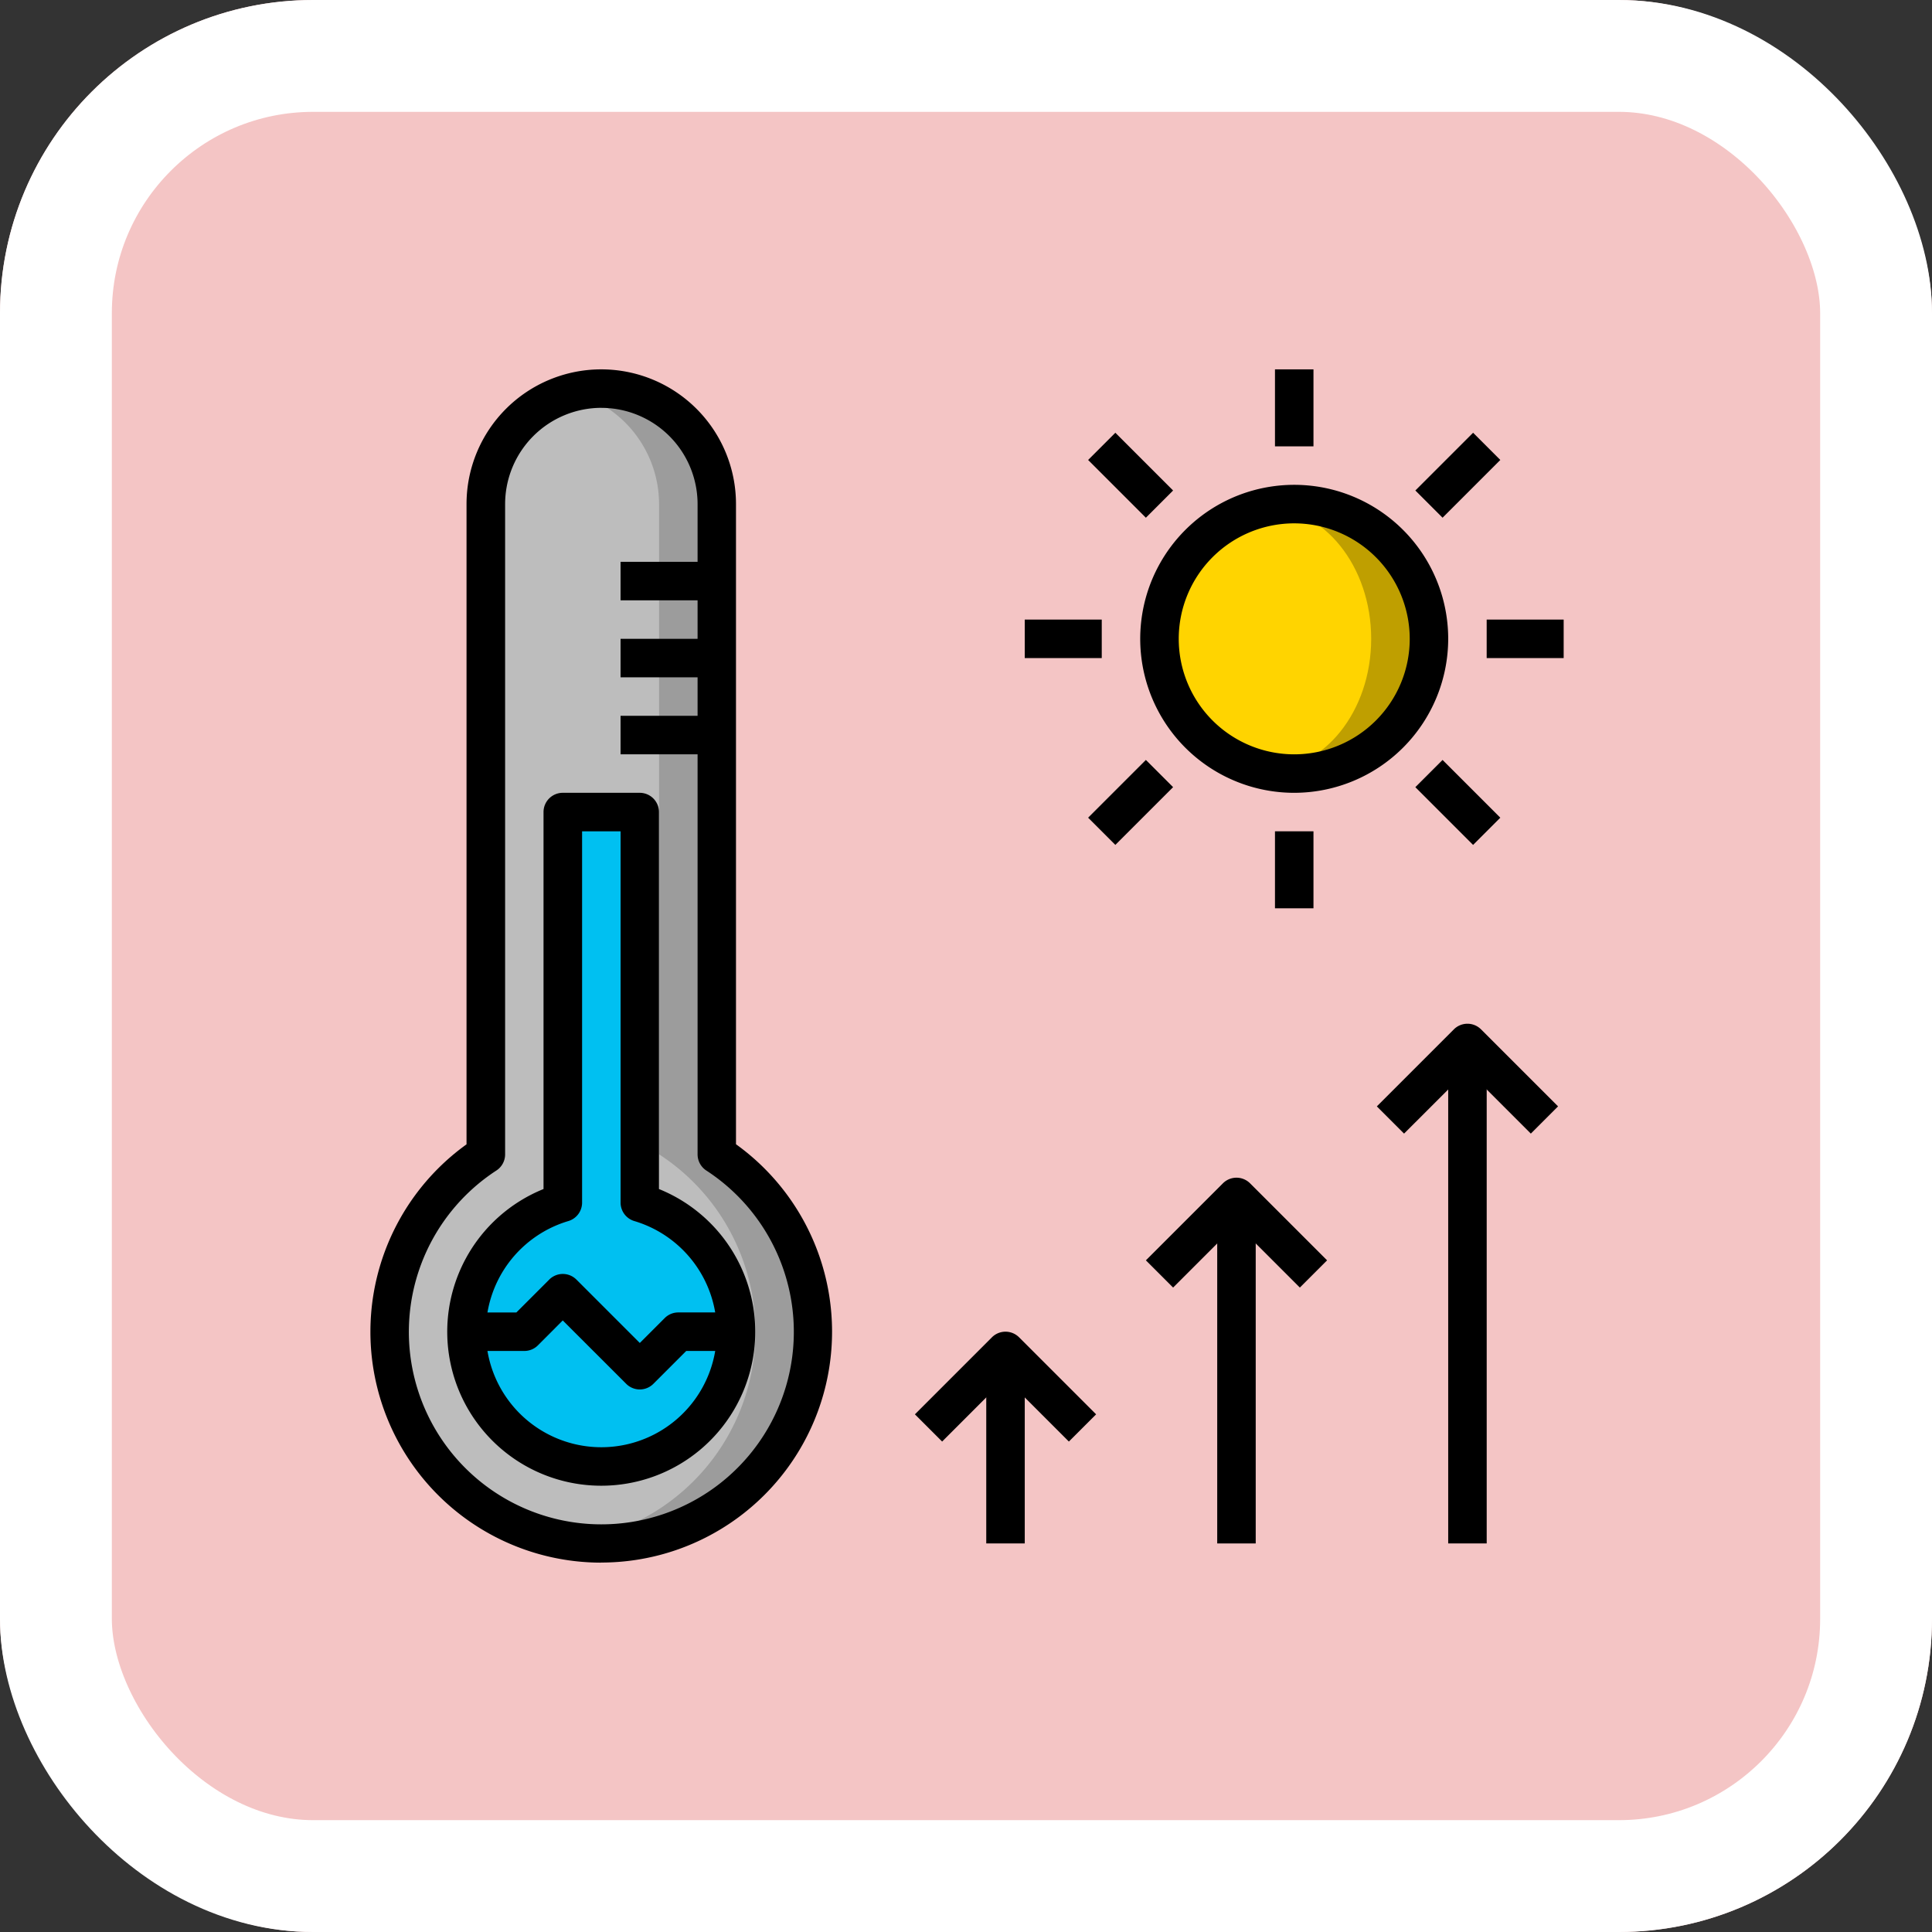 <svg xmlns="http://www.w3.org/2000/svg" width="86.369" height="86.369" viewBox="0 0 86.369 86.369">
  <rect x="0" y="0" width="86.369" height="86.369" fill="#333333" stroke="none"/>
  <g id="Grupo_1212101" data-name="Grupo 1212101" transform="translate(-1082.051 -8300)">
    <g id="Grupo_1200217" data-name="Grupo 1200217" transform="translate(12762.551 20202.35)">
      <g id="Grupo_1099347" data-name="Grupo 1099347" transform="translate(-11585.5 -12119)">
        <g id="Grupo_1099341" data-name="Grupo 1099341" transform="translate(-95 216.65)">
          <g id="Rectángulo_402588" data-name="Rectángulo 402588" transform="translate(0 0)" fill="#f4c5c5" stroke="#fff" stroke-width="5">
            <rect width="86.369" height="86.369" rx="14" stroke="none"/>
            <rect x="2.5" y="2.5" width="81.369" height="81.369" rx="11.5" fill="none"/>
          </g>
        </g>
      </g>
    </g>
    <g id="hot-weather_1503692" transform="translate(1097.607 8315.512)">
      <g id="Grupo_1211904" data-name="Grupo 1211904" transform="translate(1.861 1.86)">
        <path id="Trazado_1034473" data-name="Trazado 1034473" d="M16.627,36.234V7.163A5.162,5.162,0,0,0,11.465,2h0A5.162,5.162,0,0,0,6.3,7.163V36.234a9.465,9.465,0,1,0,10.325,0Z" transform="translate(-2 -2)" fill="#9c9c9c"/>
      </g>
      <g id="Grupo_1211905" data-name="Grupo 1211905" transform="translate(1.861 2.03)">
        <path id="Trazado_1034474" data-name="Trazado 1034474" d="M10.156,53.558a9.454,9.454,0,0,0,3.89-17.3V7.19A5.16,5.16,0,0,0,10.174,2.2,5.16,5.16,0,0,0,6.3,7.19V36.262a9.457,9.457,0,0,0,3.854,17.3Z" transform="translate(-2 -2.197)" fill="#bdbdbd"/>
      </g>
      <g id="Grupo_1211906" data-name="Grupo 1211906" transform="translate(5.302 20.79)">
        <path id="Trazado_1034475" data-name="Trazado 1034475" d="M13.744,41.462V24H10.3V41.462a6.023,6.023,0,1,0,3.442,0Z" transform="translate(-6 -24)" fill="#00c0f1"/>
      </g>
      <g id="Grupo_1211907" data-name="Grupo 1211907" transform="translate(36.278 7.023)">
        <circle id="Elipse_12168" data-name="Elipse 12168" cx="6.023" cy="6.023" r="6.023" fill="#bf9f00"/>
      </g>
      <g id="Grupo_1211908" data-name="Grupo 1211908" transform="translate(36.278 7.165)">
        <ellipse id="Elipse_12169" data-name="Elipse 12169" cx="4.732" cy="5.881" rx="4.732" ry="5.881" fill="#ffd400"/>
      </g>
      <g id="Grupo_1211909" data-name="Grupo 1211909" transform="translate(1.001 1)">
        <path id="Trazado_1034476" data-name="Trazado 1034476" d="M11.3,54.345a10.32,10.32,0,0,1-6-18.7V7.023a6.023,6.023,0,1,1,12.046,0V35.641a10.321,10.321,0,0,1-6.048,18.7Zm.025-51.625a4.307,4.307,0,0,0-4.3,4.3V36.095a.86.86,0,0,1-.39.72,8.605,8.605,0,1,0,9.384,0,.863.863,0,0,1-.39-.721V7.023A4.307,4.307,0,0,0,11.325,2.721Z" transform="translate(-1.001 -1)"/>
      </g>
      <g id="Grupo_1211910" data-name="Grupo 1211910" transform="translate(4.442 19.93)">
        <path id="Trazado_1034477" data-name="Trazado 1034477" d="M11.884,53.976A6.882,6.882,0,0,1,9.3,40.713V23.86a.86.86,0,0,1,.86-.86H13.6a.86.86,0,0,1,.86.86V40.713a6.882,6.882,0,0,1-2.581,13.263Zm-.86-29.255v16.6a.86.86,0,0,1-.615.824,5.163,5.163,0,1,0,2.951,0,.86.86,0,0,1-.615-.824v-16.6Z" transform="translate(-5 -23)"/>
      </g>
      <g id="Grupo_1211911" data-name="Grupo 1211911" transform="translate(5.302 41.44)">
        <path id="Trazado_1034478" data-name="Trazado 1034478" d="M13.744,53.163a.858.858,0,0,1-.608-.252L10.3,50.077,9.19,51.19a.857.857,0,0,1-.608.252H6V49.721H8.225l1.469-1.469a.859.859,0,0,1,1.217,0l2.833,2.833,1.113-1.113a.857.857,0,0,1,.608-.252h2.581v1.721H15.821L14.352,52.91A.858.858,0,0,1,13.744,53.163Z" transform="translate(-6 -48)"/>
      </g>
      <g id="Grupo_1211912" data-name="Grupo 1211912" transform="translate(12.186 16.488)">
        <rect id="Rectángulo_408835" data-name="Rectángulo 408835" width="4.302" height="1.721"/>
      </g>
      <g id="Grupo_1211913" data-name="Grupo 1211913" transform="translate(12.186 13.046)">
        <rect id="Rectángulo_408836" data-name="Rectángulo 408836" width="4.302" height="1.721"/>
      </g>
      <g id="Grupo_1211914" data-name="Grupo 1211914" transform="translate(12.186 9.604)">
        <rect id="Rectángulo_408837" data-name="Rectángulo 408837" width="4.302" height="1.721"/>
      </g>
      <g id="Grupo_1211915" data-name="Grupo 1211915" transform="translate(35.418 6.163)">
        <path id="Trazado_1034479" data-name="Trazado 1034479" d="M47.884,20.767a6.884,6.884,0,1,1,6.883-6.884A6.892,6.892,0,0,1,47.884,20.767Zm0-12.046a5.163,5.163,0,1,0,5.163,5.163A5.168,5.168,0,0,0,47.884,8.721Z" transform="translate(-41 -7)"/>
      </g>
      <g id="Grupo_1211916" data-name="Grupo 1211916" transform="translate(41.441 1)">
        <rect id="Rectángulo_408838" data-name="Rectángulo 408838" width="1.721" height="3.442"/>
      </g>
      <g id="Grupo_1211917" data-name="Grupo 1211917" transform="translate(41.441 21.651)">
        <rect id="Rectángulo_408839" data-name="Rectángulo 408839" width="1.721" height="3.442"/>
      </g>
      <g id="Grupo_1211918" data-name="Grupo 1211918" transform="translate(50.905 12.186)">
        <rect id="Rectángulo_408840" data-name="Rectángulo 408840" width="3.442" height="1.721" transform="translate(0 0)"/>
      </g>
      <g id="Grupo_1211919" data-name="Grupo 1211919" transform="translate(30.255 12.186)">
        <rect id="Rectángulo_408841" data-name="Rectángulo 408841" width="3.442" height="1.721" transform="translate(0 0)"/>
      </g>
      <g id="Grupo_1211920" data-name="Grupo 1211920" transform="translate(47.716 18.461)">
        <rect id="Rectángulo_408842" data-name="Rectángulo 408842" width="1.721" height="3.651" transform="translate(0 1.217) rotate(-45)"/>
      </g>
      <g id="Grupo_1211921" data-name="Grupo 1211921" transform="translate(33.088 3.834)">
        <rect id="Rectángulo_408843" data-name="Rectángulo 408843" width="1.721" height="3.651" transform="translate(0 1.217) rotate(-45)"/>
      </g>
      <g id="Grupo_1211922" data-name="Grupo 1211922" transform="translate(47.716 3.833)">
        <rect id="Rectángulo_408844" data-name="Rectángulo 408844" width="3.651" height="1.721" transform="translate(0 2.582) rotate(-45)"/>
      </g>
      <g id="Grupo_1211923" data-name="Grupo 1211923" transform="translate(33.088 18.46)">
        <rect id="Rectángulo_408845" data-name="Rectángulo 408845" width="3.651" height="1.721" transform="translate(0 2.582) rotate(-45)"/>
      </g>
      <g id="Grupo_1211924" data-name="Grupo 1211924" transform="translate(28.534 44.882)">
        <rect id="Rectángulo_408846" data-name="Rectángulo 408846" width="1.721" height="8.604"/>
      </g>
      <g id="Grupo_1211925" data-name="Grupo 1211925" transform="translate(25.344 44.022)">
        <path id="Trazado_1034480" data-name="Trazado 1034480" d="M36.176,55.91l-2.833-2.833L30.51,55.91l-1.217-1.217,3.442-3.442a.859.859,0,0,1,1.217,0l3.442,3.442Z" transform="translate(-29.293 -51)"/>
      </g>
      <g id="Grupo_1211926" data-name="Grupo 1211926" transform="translate(38.859 37.999)">
        <rect id="Rectángulo_408847" data-name="Rectángulo 408847" width="1.721" height="15.488"/>
      </g>
      <g id="Grupo_1211927" data-name="Grupo 1211927" transform="translate(35.67 37.138)">
        <path id="Trazado_1034481" data-name="Trazado 1034481" d="M48.176,47.91l-2.833-2.833L42.51,47.91l-1.217-1.217,3.442-3.442a.859.859,0,0,1,1.217,0l3.442,3.442Z" transform="translate(-41.293 -43)"/>
      </g>
      <g id="Grupo_1211928" data-name="Grupo 1211928" transform="translate(49.185 31.115)">
        <rect id="Rectángulo_408848" data-name="Rectángulo 408848" width="1.721" height="22.371"/>
      </g>
      <g id="Grupo_1211929" data-name="Grupo 1211929" transform="translate(45.995 30.255)">
        <path id="Trazado_1034482" data-name="Trazado 1034482" d="M60.177,39.91l-2.833-2.833L54.51,39.91l-1.217-1.217,3.442-3.442a.859.859,0,0,1,1.217,0l3.442,3.442Z" transform="translate(-53.293 -35)"/>
      </g>
    </g>
  </g>
</svg>
